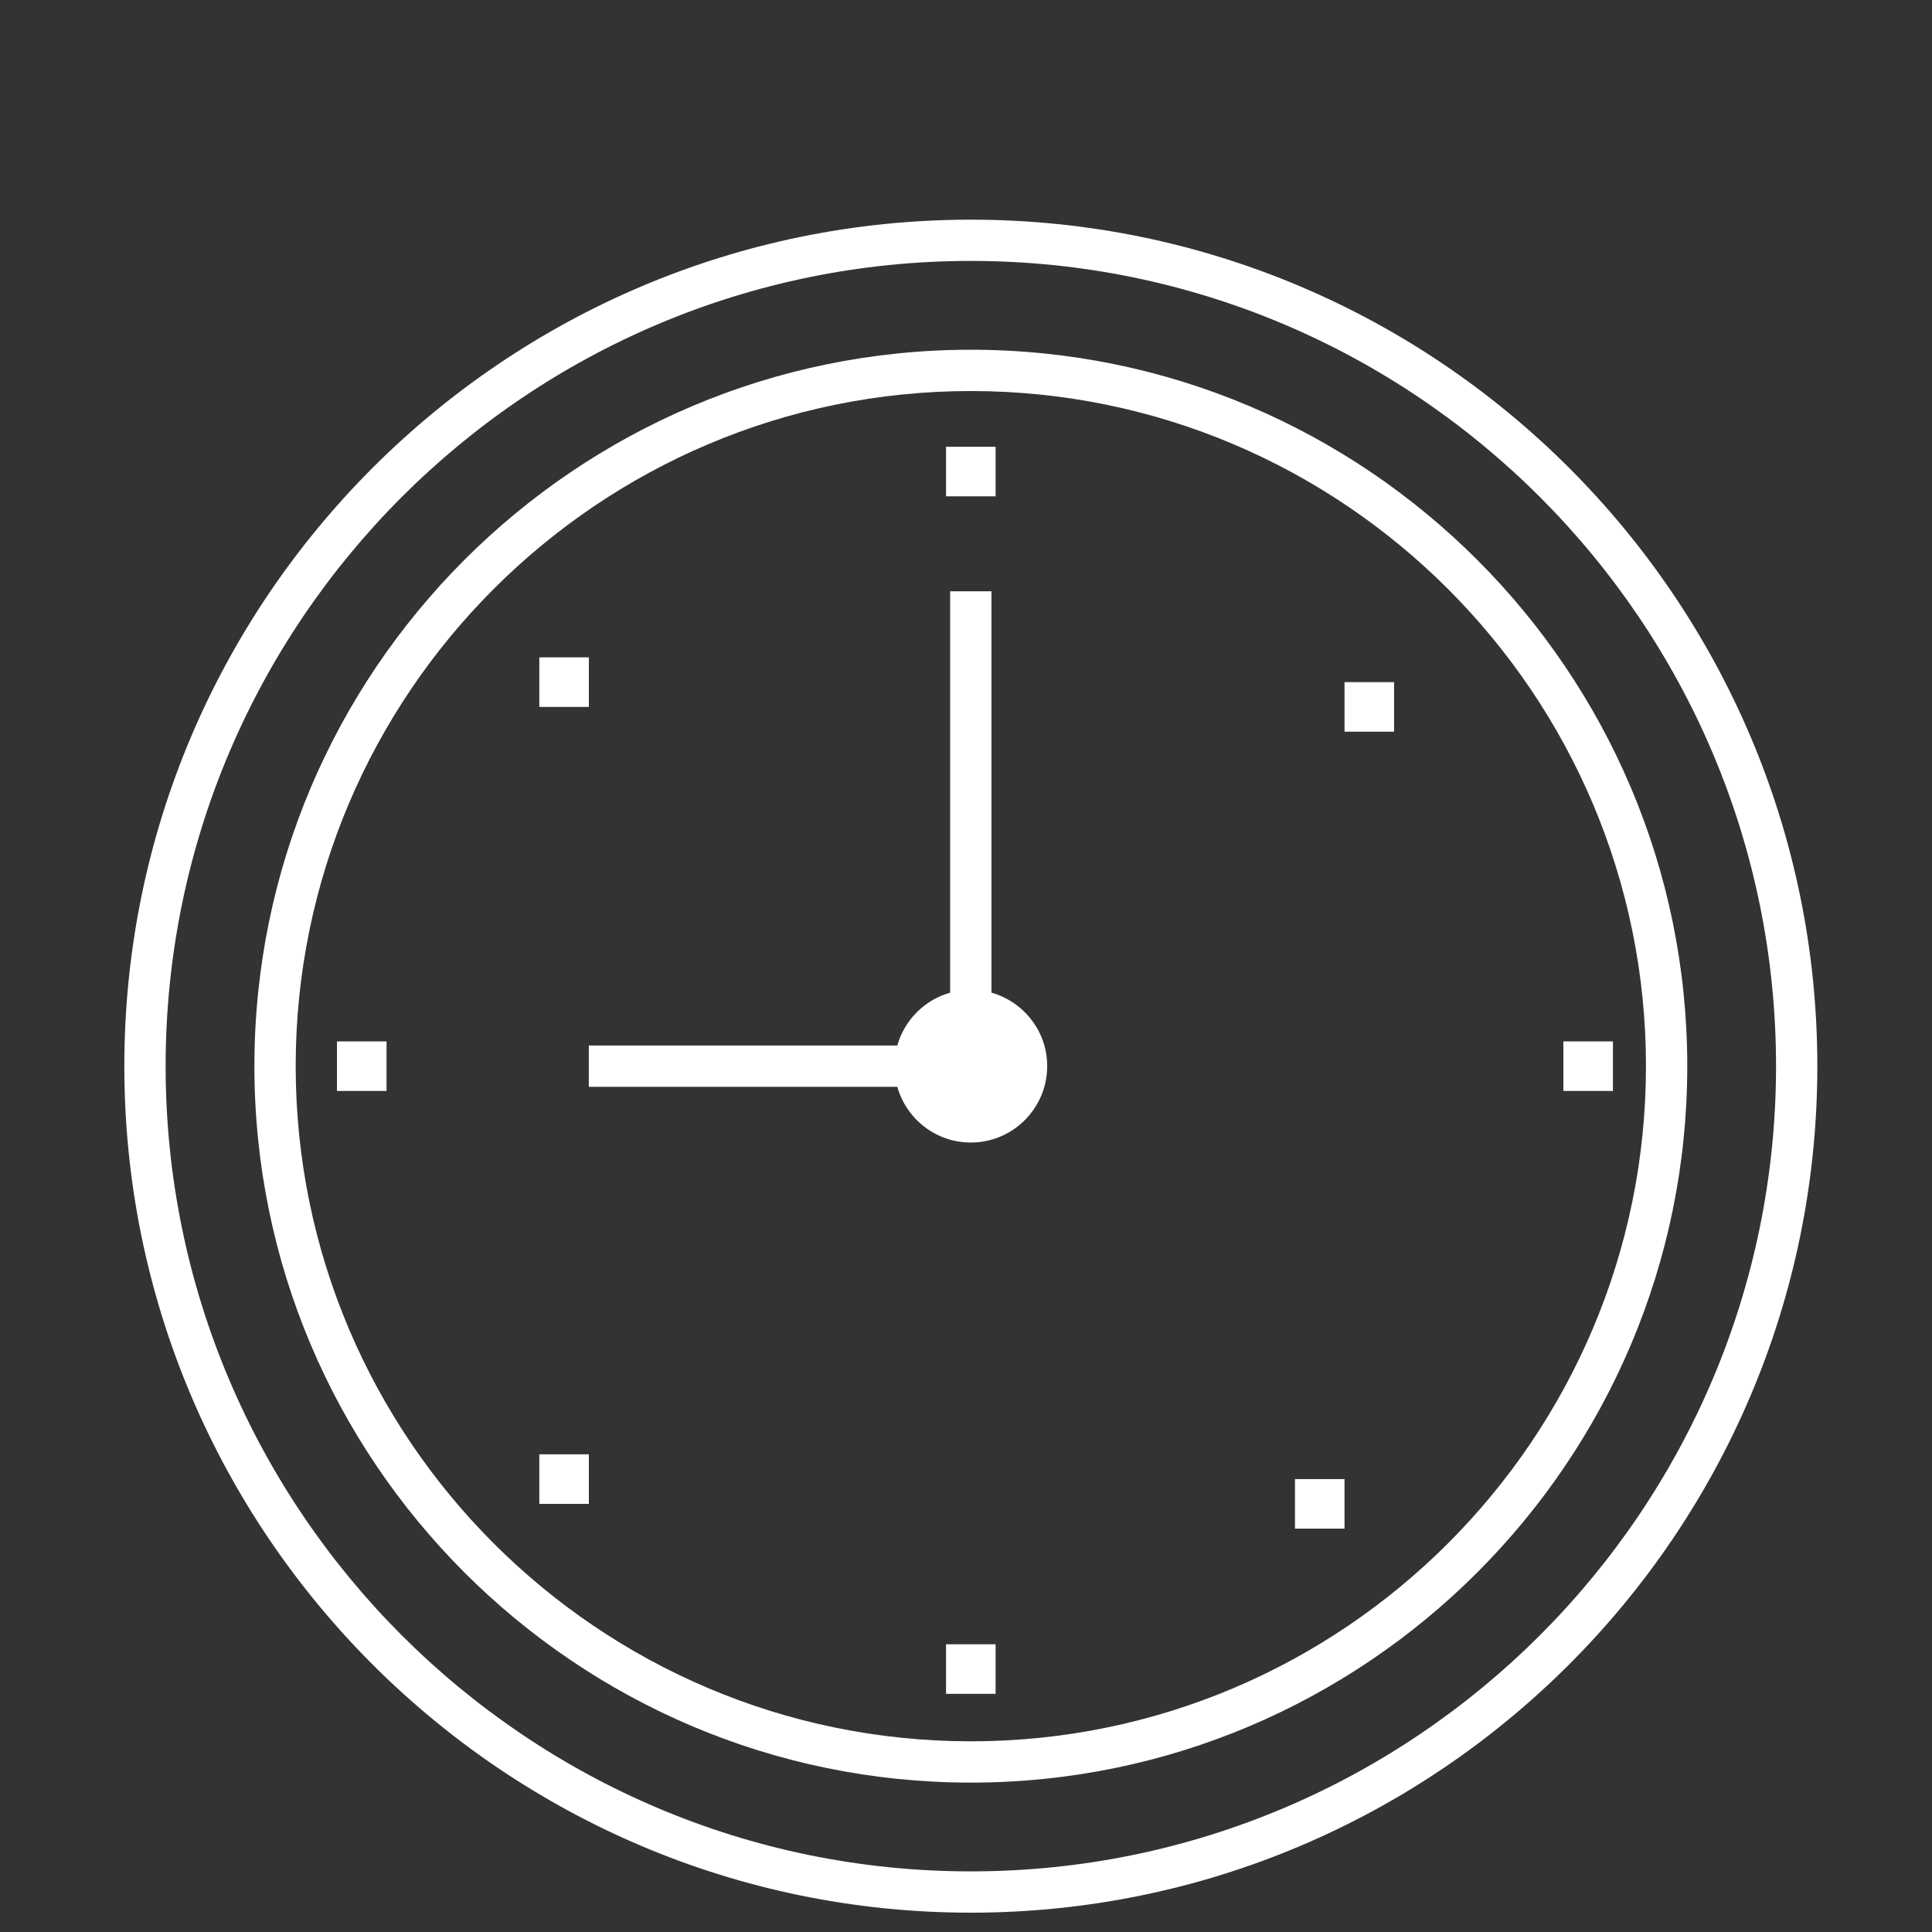 <?xml version="1.0" encoding="utf-8"?>
<!-- Generator: Adobe Illustrator 26.3.1, SVG Export Plug-In . SVG Version: 6.00 Build 0)  -->
<svg version="1.1" id="Layer_1" xmlns="http://www.w3.org/2000/svg" xmlns:xlink="http://www.w3.org/1999/xlink" x="0px" y="0px"
	 viewBox="0 0 400 400" style="enable-background:new 0 0 400 400;" xml:space="preserve">
<rect x="0" y="0" width="400" height="400" fill="#333333" stroke="none"/>
<style type="text/css">
	.st0{fill:#FFFFFF;}
</style>
<g>
	<path class="st0" d="M201,45.48c-96.64,0-175.26,78.62-175.26,175.26C25.74,317.38,104.36,396,201,396
		c96.64,0,175.26-78.62,175.26-175.26C376.26,124.1,297.64,45.48,201,45.48z M201,387.45c-91.93,0-166.71-74.79-166.71-166.71
		S109.07,54.02,201,54.02s166.71,74.79,166.71,166.71S292.93,387.45,201,387.45z"/>
	<path class="st0" d="M201,72.41c-81.79,0-148.33,66.54-148.33,148.33c0,81.79,66.54,148.33,148.33,148.33
		c81.79,0,148.33-66.54,148.33-148.33C349.33,138.95,282.79,72.41,201,72.41z M201,360.52c-77.08,0-139.78-62.71-139.78-139.78
		S123.92,80.96,201,80.96s139.78,62.71,139.78,139.78S278.08,360.52,201,360.52z"/>
	<rect x="195.87" y="92.5" class="st0" width="10.26" height="10.26"/>
	<rect x="278.37" y="141.23" class="st0" width="10.26" height="10.26"/>
	<rect x="268.11" y="306.23" class="st0" width="10.26" height="10.26"/>
	<rect x="111.66" y="136.1" class="st0" width="10.26" height="10.26"/>
	<rect x="111.66" y="301.1" class="st0" width="10.26" height="10.26"/>
	<rect x="195.87" y="340.43" class="st0" width="10.26" height="10.26"/>
	<rect x="323.68" y="215.61" class="st0" width="10.26" height="10.26"/>
	<rect x="69.77" y="215.61" class="st0" width="10.26" height="10.26"/>
	<path class="st0" d="M205.27,205.52v-83.1h-8.55v83.1c-5.29,1.49-9.45,5.65-10.94,10.94h-63.87v8.55h63.87
		c1.87,6.65,7.97,11.54,15.21,11.54c8.72,0,15.82-7.09,15.82-15.82C216.82,213.5,211.92,207.4,205.27,205.52z"/>
</g>
</svg>
